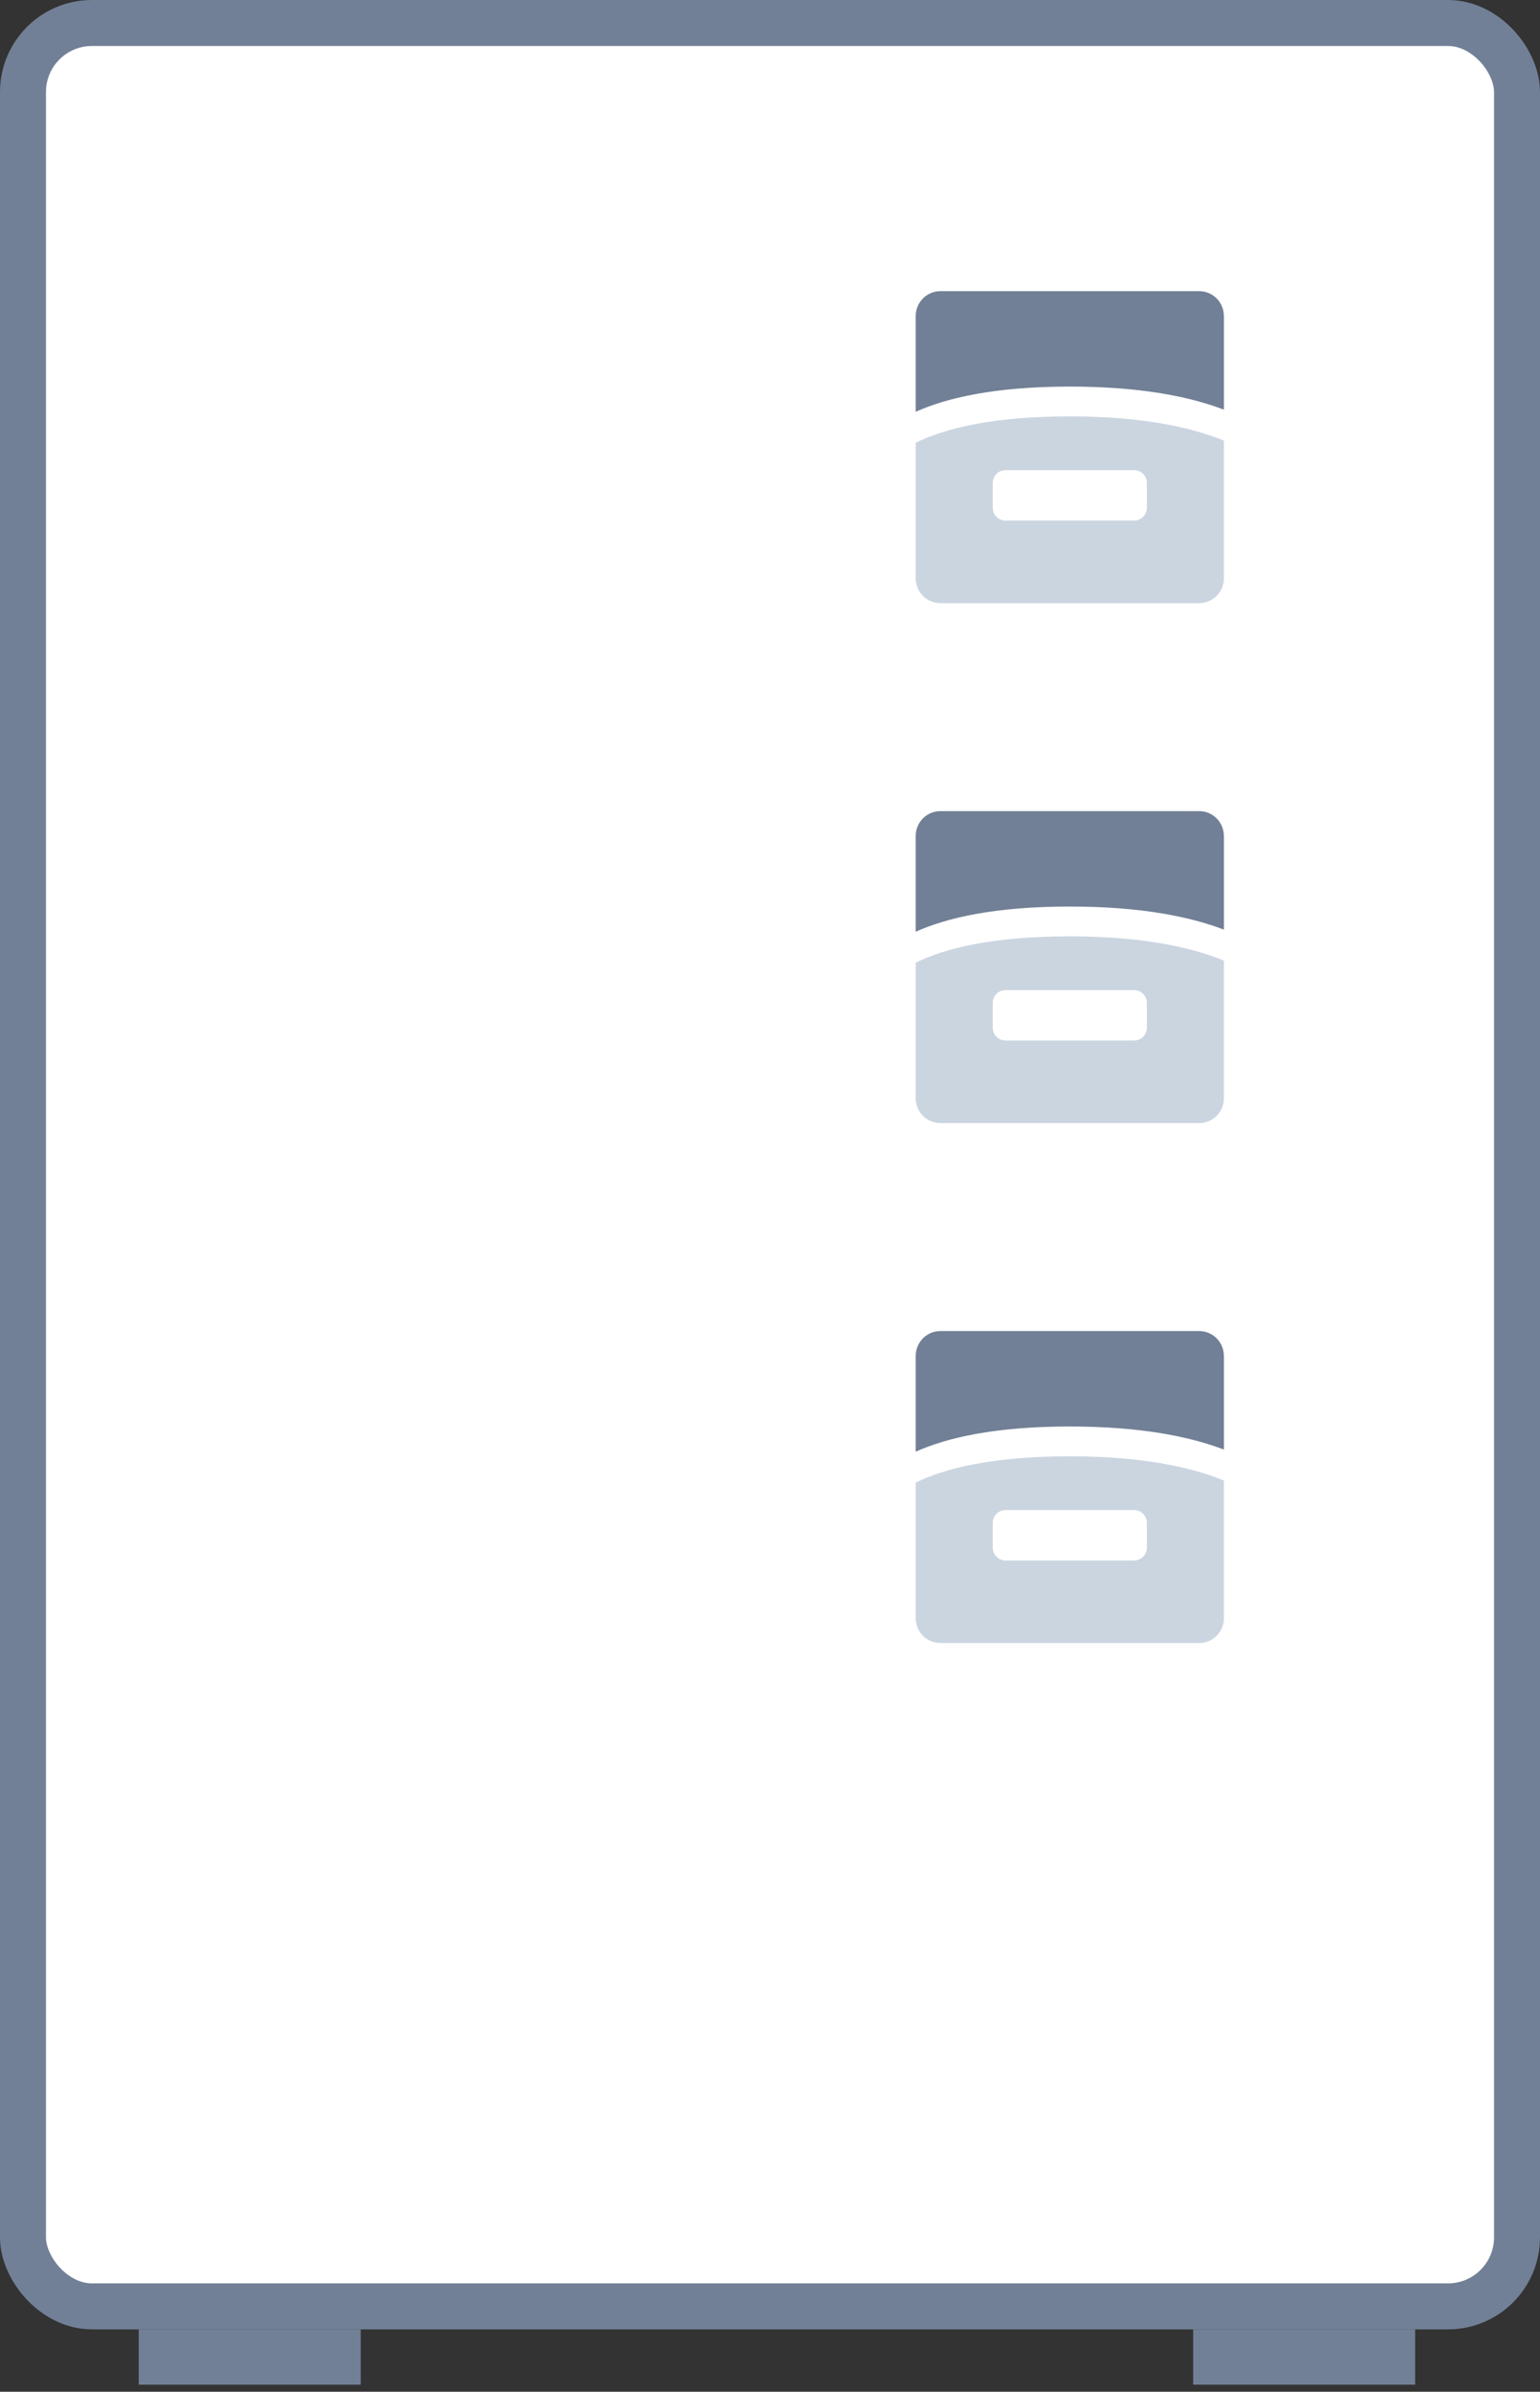 <svg width="67" height="104" viewBox="0 0 67 104" fill="none" xmlns="http://www.w3.org/2000/svg">
<rect x="0" y="0" width="67" height="104" fill="#333333" stroke="none"/>
<rect x="1" y="1" width="65" height="99.287" rx="3" fill="white" stroke="#718096" stroke-width="2"/>
<path d="M39.838 18.497V19.251C41.093 18.636 43.157 18.106 46.543 18.106C49.721 18.106 51.844 18.585 53.248 19.161V18.407C51.844 17.831 49.721 17.353 46.543 17.353C43.157 17.353 41.093 17.882 39.838 18.497Z" fill="white"/>
<path d="M52.175 12.661H40.911C40.626 12.661 40.353 12.775 40.152 12.979C39.951 13.182 39.838 13.458 39.838 13.746V17.906C41.194 17.297 43.294 16.81 46.543 16.81C49.638 16.81 51.773 17.25 53.248 17.814V13.745C53.247 13.457 53.134 13.181 52.933 12.978C52.732 12.775 52.459 12.661 52.175 12.661Z" fill="#718096"/>
<path d="M46.543 18.106C43.157 18.106 41.093 18.636 39.838 19.251V25.141C39.838 25.429 39.951 25.705 40.152 25.908C40.353 26.112 40.626 26.226 40.911 26.226H52.175C52.459 26.226 52.732 26.112 52.933 25.908C53.135 25.705 53.248 25.429 53.248 25.141V19.161C51.849 18.585 49.721 18.106 46.543 18.106Z" fill="#CBD5E0"/>
<path d="M49.346 20.444H43.741C43.438 20.444 43.191 20.693 43.191 21V22.078C43.191 22.385 43.438 22.634 43.741 22.634H49.346C49.65 22.634 49.896 22.385 49.896 22.078V21C49.896 20.693 49.65 20.444 49.346 20.444Z" fill="white"/>
<path d="M39.838 41.105V41.86C41.093 41.245 43.157 40.715 46.543 40.715C49.721 40.715 51.844 41.194 53.248 41.77V41.016C51.844 40.439 49.721 39.962 46.543 39.962C43.157 39.962 41.093 40.491 39.838 41.105Z" fill="white"/>
<path d="M52.175 35.27H40.911C40.626 35.27 40.353 35.384 40.152 35.587C39.951 35.791 39.838 36.067 39.838 36.355V40.515C41.194 39.906 43.294 39.419 46.543 39.419C49.638 39.419 51.773 39.859 53.248 40.423V36.353C53.247 36.066 53.134 35.79 52.933 35.587C52.732 35.384 52.459 35.27 52.175 35.27Z" fill="#718096"/>
<path d="M46.543 40.715C43.157 40.715 41.093 41.245 39.838 41.86V47.75C39.838 48.038 39.951 48.314 40.152 48.517C40.353 48.721 40.626 48.835 40.911 48.835H52.175C52.459 48.835 52.732 48.721 52.933 48.517C53.135 48.314 53.248 48.038 53.248 47.75V41.77C51.849 41.194 49.721 40.715 46.543 40.715Z" fill="#CBD5E0"/>
<path d="M49.346 43.053H43.741C43.438 43.053 43.191 43.302 43.191 43.609V44.687C43.191 44.994 43.438 45.243 43.741 45.243H49.346C49.65 45.243 49.896 44.994 49.896 44.687V43.609C49.896 43.302 49.65 43.053 49.346 43.053Z" fill="white"/>
<path d="M39.838 63.714V64.469C41.093 63.854 43.157 63.324 46.543 63.324C49.721 63.324 51.844 63.803 53.248 64.379V63.625C51.844 63.048 49.721 62.571 46.543 62.571C43.157 62.571 41.093 63.1 39.838 63.714Z" fill="white"/>
<path d="M52.175 57.878H40.911C40.626 57.878 40.353 57.993 40.152 58.196C39.951 58.4 39.838 58.676 39.838 58.964V63.124C41.194 62.515 43.294 62.028 46.543 62.028C49.638 62.028 51.773 62.468 53.248 63.032V58.962C53.247 58.675 53.134 58.399 52.933 58.196C52.732 57.993 52.459 57.878 52.175 57.878Z" fill="#718096"/>
<path d="M46.543 63.324C43.157 63.324 41.093 63.854 39.838 64.469V70.359C39.838 70.647 39.951 70.922 40.152 71.126C40.353 71.329 40.626 71.444 40.911 71.444H52.175C52.459 71.444 52.732 71.329 52.933 71.126C53.135 70.922 53.248 70.647 53.248 70.359V64.379C51.849 63.803 49.721 63.324 46.543 63.324Z" fill="#CBD5E0"/>
<path d="M49.346 65.662H43.741C43.438 65.662 43.191 65.911 43.191 66.218V67.295C43.191 67.603 43.438 67.852 43.741 67.852H49.346C49.65 67.852 49.896 67.603 49.896 67.295V66.218C49.896 65.911 49.65 65.662 49.346 65.662Z" fill="white"/>
<rect x="6.036" y="101.287" width="9.658" height="2.405" fill="#718096"/>
<rect x="51.91" y="101.287" width="9.658" height="2.405" fill="#718096"/>
</svg>

